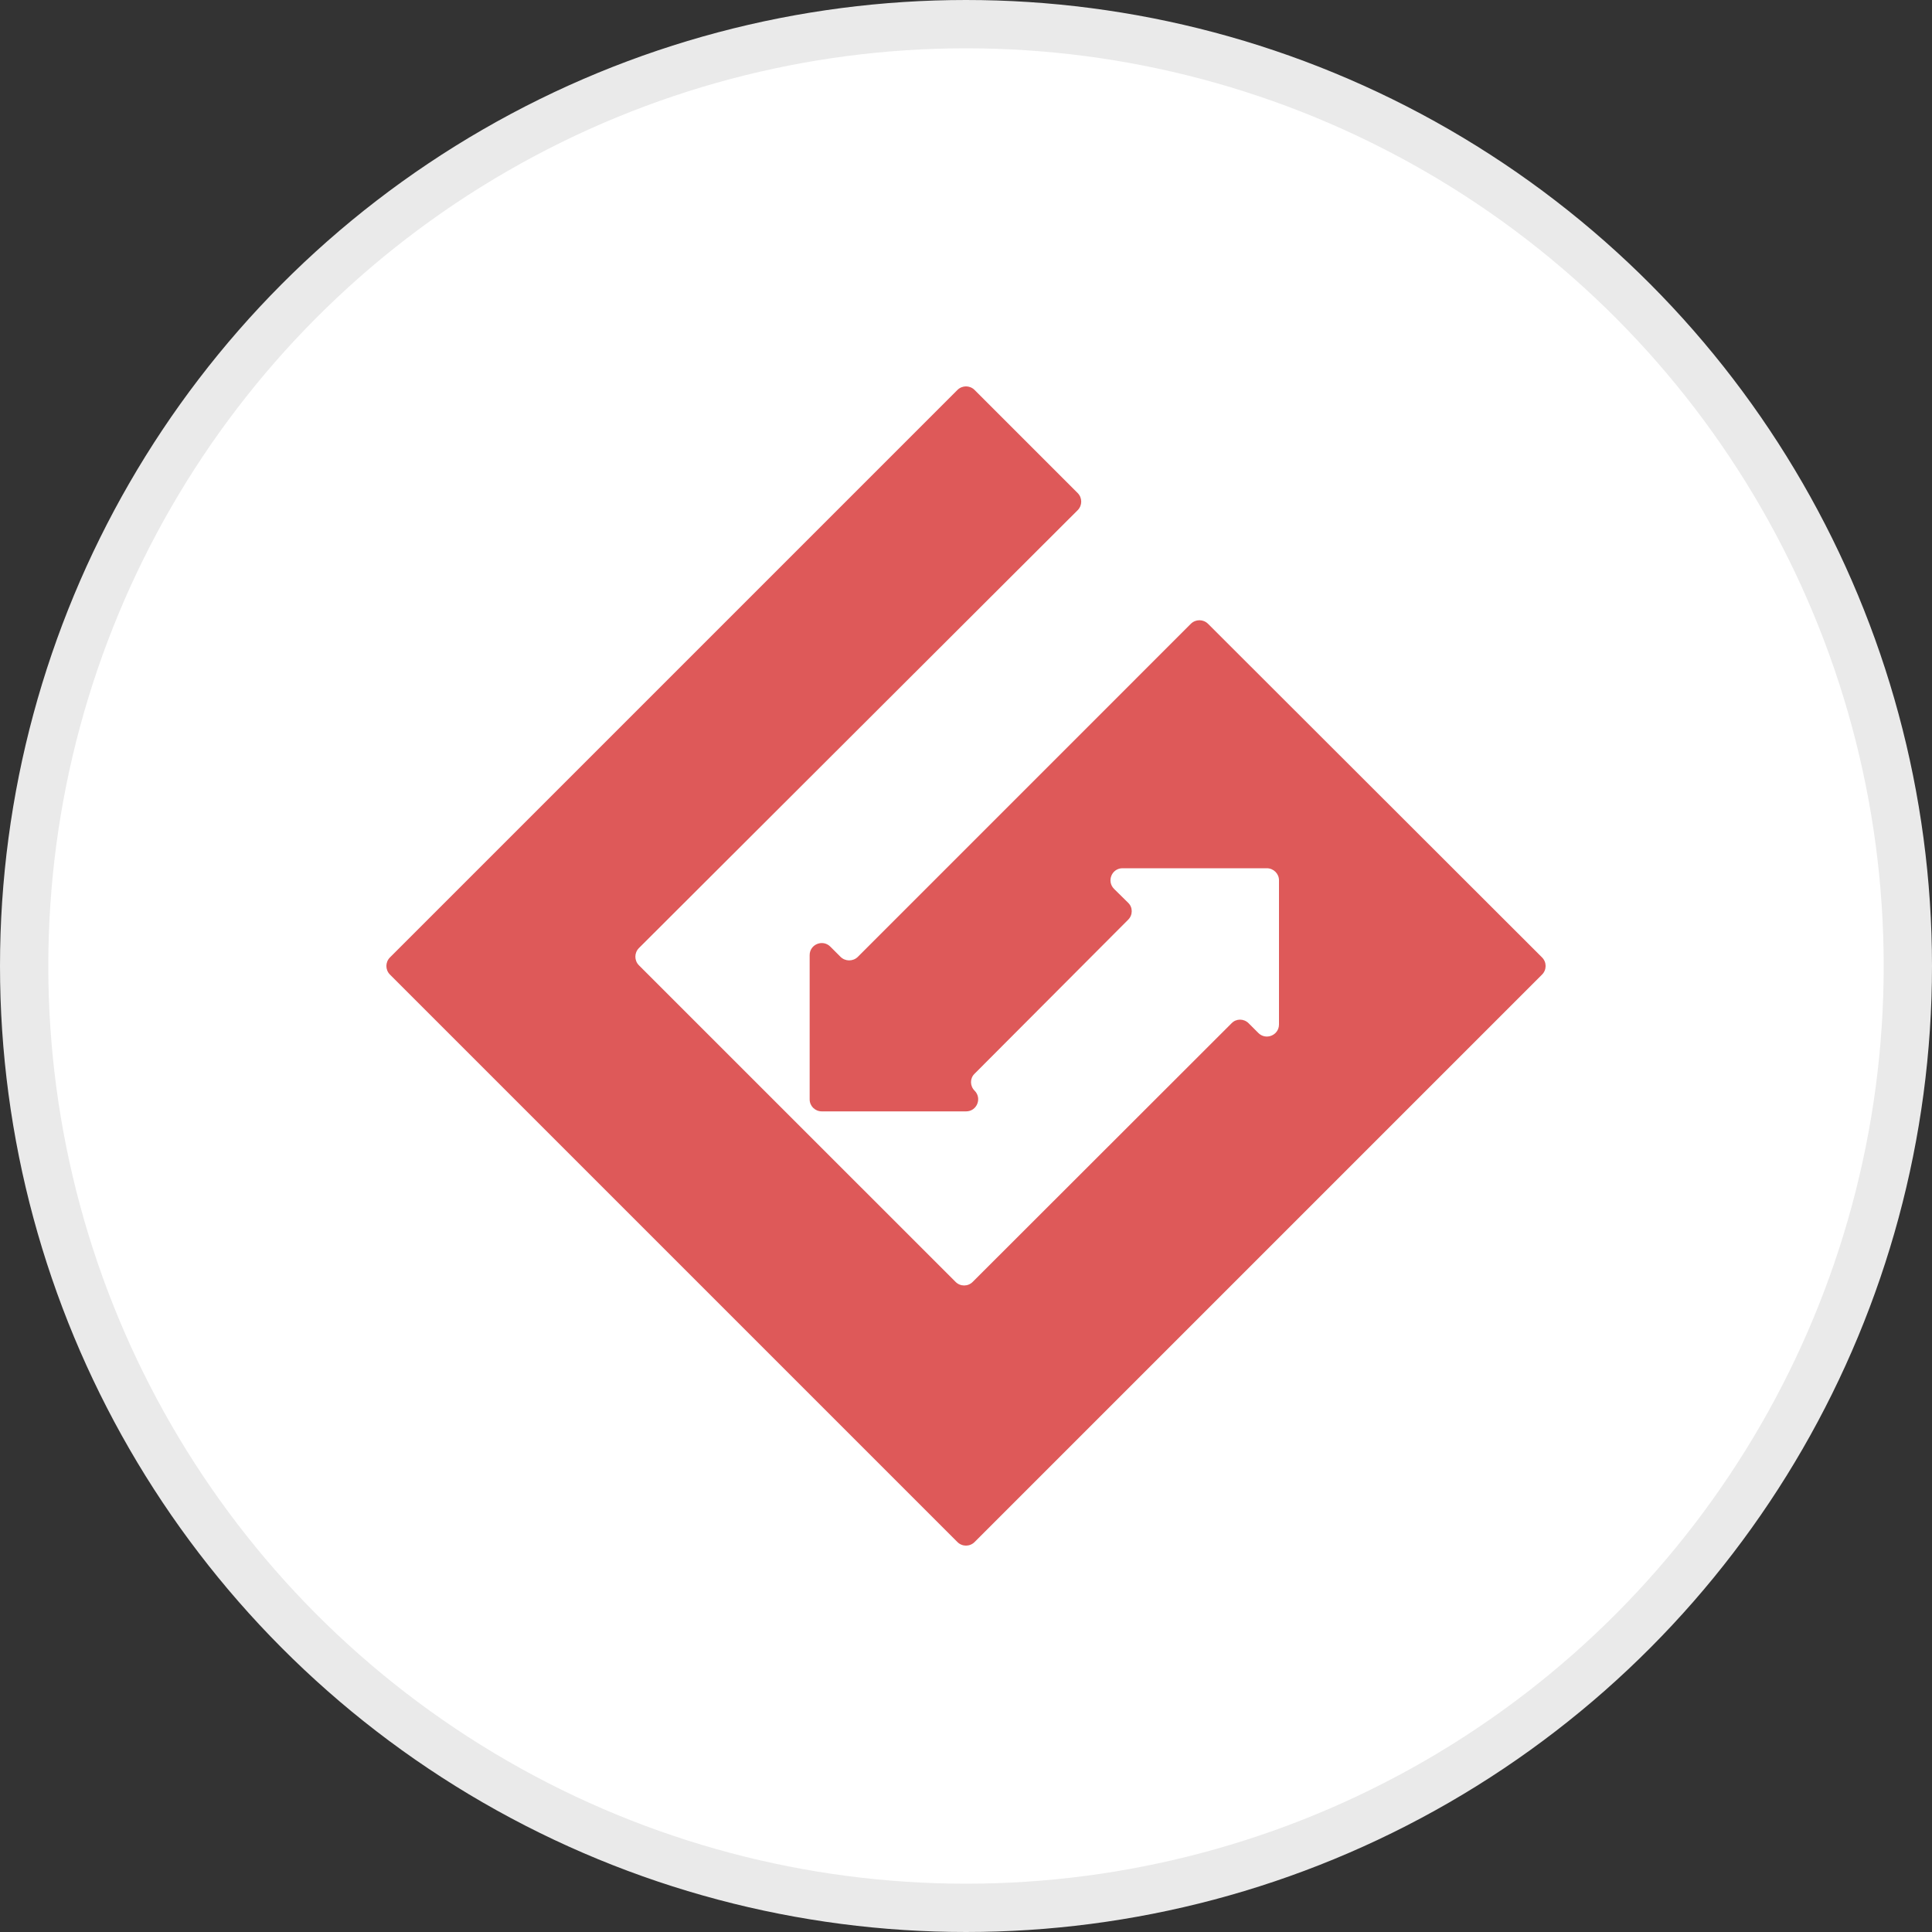 <?xml version="1.0" encoding="UTF-8"?>
<svg width="40px" height="40px" viewBox="0 0 40 40" version="1.1" xmlns="http://www.w3.org/2000/svg" xmlns:xlink="http://www.w3.org/1999/xlink">
    <rect x="0" y="0" width="40" height="40" fill="#333333" stroke="none"/>
    <title>0448A8C9-014B-48C0-BA57-CC24969D764C</title>
    <g id="Final" stroke="none" stroke-width="1" fill="none" fill-rule="evenodd">
        <g id="Explorer-Assets-2" transform="translate(-384, -720)">
            <g id="Group-20" transform="translate(384, 720)">
                <circle id="Oval-Copy-2" stroke="#EAEAEA" fill="#FFFFFF" cx="20" cy="20" r="19.5"></circle>
                <g id="1628145301622137133_gate.io_logo3" transform="translate(8, 8)" fill="#DE5959" fill-rule="nonzero">
                    <path d="M9.401,11.809 L9.191,11.599 C9.033,11.441 8.763,11.552 8.763,11.775 L8.763,14.761 C8.763,14.899 8.874,15.01 9.016,15.01 L12.002,15.01 C12.225,15.01 12.336,14.74 12.178,14.581 C12.079,14.483 12.079,14.324 12.178,14.23 L15.357,11.042 C15.456,10.944 15.456,10.785 15.357,10.691 L15.066,10.404 C14.907,10.245 15.018,9.976 15.241,9.976 L18.228,9.976 C18.365,9.976 18.48,10.087 18.48,10.224 L18.48,13.21 C18.48,13.433 18.21,13.545 18.052,13.386 L17.851,13.185 C17.752,13.086 17.594,13.086 17.499,13.185 L12.139,18.54 C12.041,18.639 11.882,18.639 11.784,18.54 L5.228,11.985 C5.13,11.886 5.13,11.728 5.228,11.629 L14.312,2.563 C14.41,2.465 14.41,2.306 14.312,2.208 L12.178,0.074 C12.079,-0.025 11.921,-0.025 11.822,0.074 L0.074,11.822 C-0.025,11.921 -0.025,12.079 0.074,12.178 L11.822,23.926 C11.921,24.025 12.079,24.025 12.178,23.926 L23.926,12.178 C24.025,12.079 24.025,11.921 23.926,11.822 L17.011,4.915 C16.912,4.817 16.754,4.817 16.655,4.915 L9.757,11.814 C9.658,11.908 9.5,11.908 9.401,11.809 L9.401,11.809 Z" id="Path"></path>
                </g>
            </g>
        </g>
    </g>
</svg>